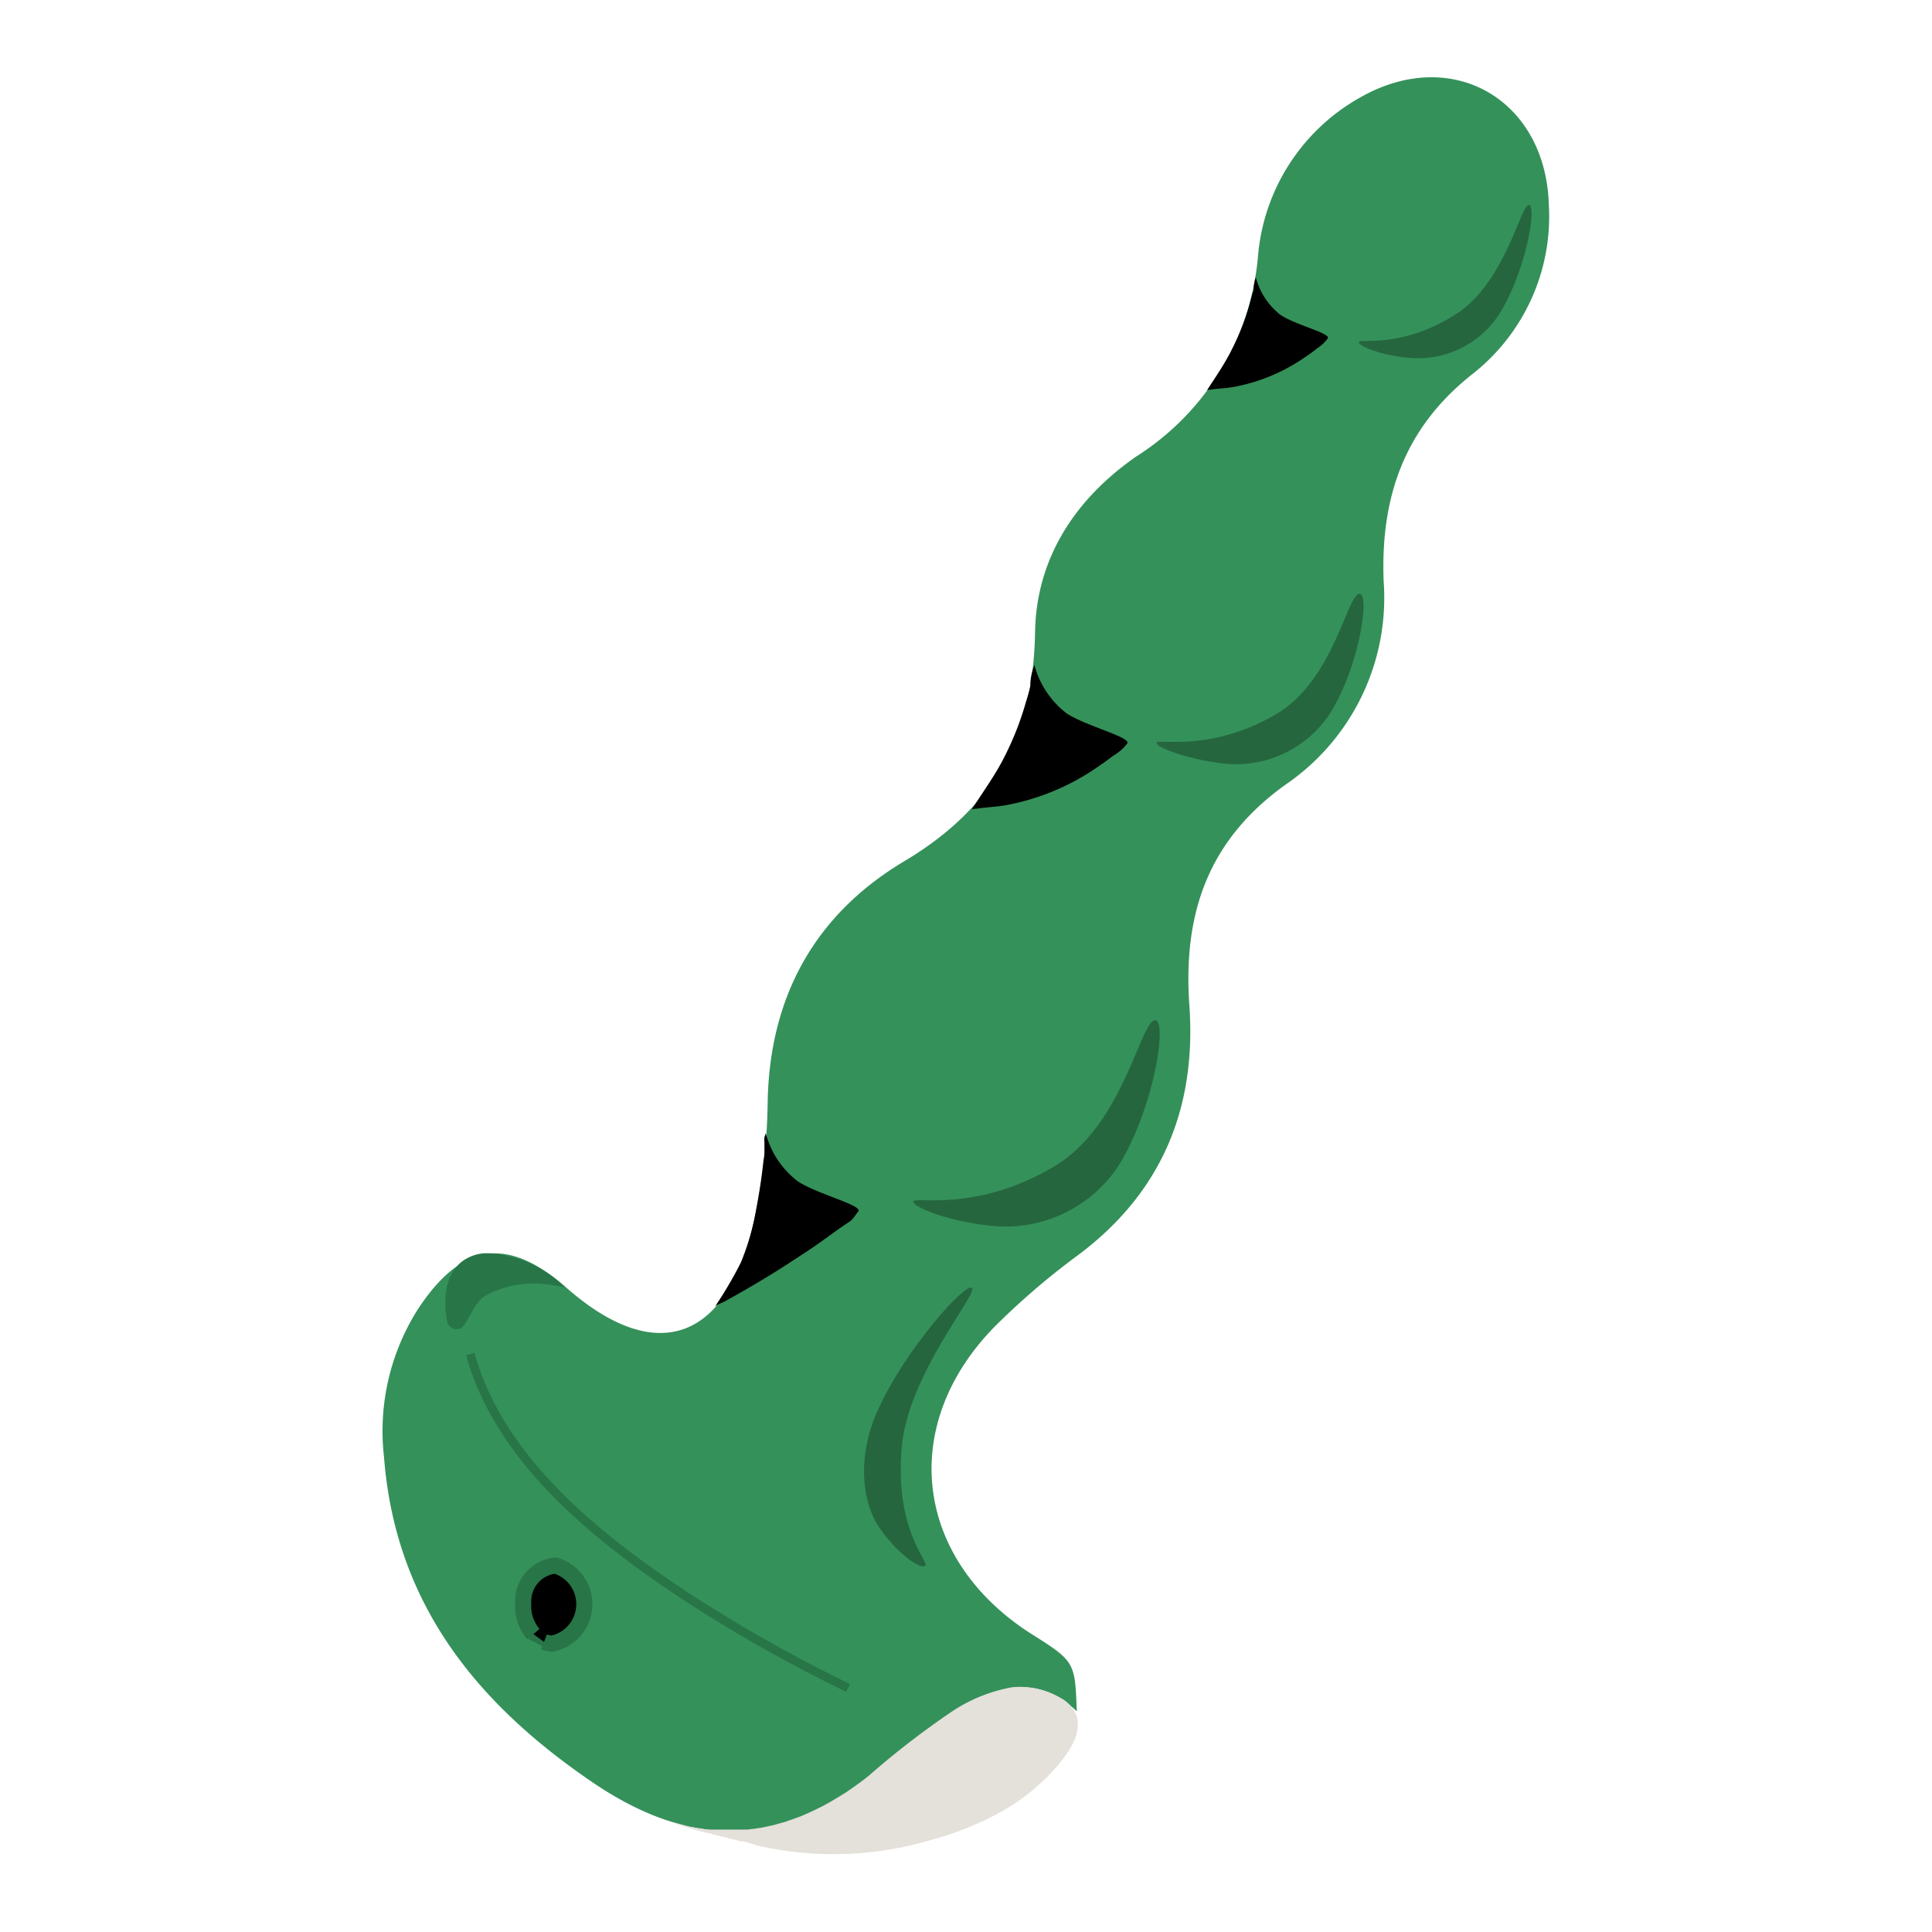 <svg xmlns="http://www.w3.org/2000/svg" width="120.0" height="120.0" viewBox="0 0 120.0 120.0">
    <path d="M66.88,106.29c-2.68,-2.53 -5.29,-1.37 -7.71,0.07a52.71,52.71 0,0 0,-5.17 4c-5.73,4.47 -11.23,4.41 -17.23,0.32 -7.22,-4.92 -12.23,-11.14 -12.92,-20.2A14.12,14.12 0,0 1,26 81.25c2.72,-4.08 5.54,-4.47 9.19,-1.26 5.55,4.88 10,3.33 11.65,-4.19a36.15,36.15 0,0 0,0.84 -7.25c0.09,-6.61 2.92,-11.74 8.49,-15.06s8,-7.79 8.12,-14.19c0.06,-4.59 2.47,-8.3 6.29,-10.95A16.41,16.41 0,0 0,78.13 16,12.49 12.49,0 0,1 84.58,6C90.24,2.84 96,6.21 96.2,12.7a12.44,12.44 0,0 1,-4.74 10.53c-4.32,3.41 -5.71,7.76 -5.52,12.86a14.05,14.05 0,0 1,-6.07 12.63c-4.82,3.44 -6.39,8 -6,13.67 0.46,6.31 -1.63,11.58 -6.82,15.5a46.08,46.08 0,0 0,-5.26 4.5c-6,6.12 -5,14.35 2.12,19C66.77,103.19 66.77,103.19 66.88,106.29Z" fill="#34915a" fill-opacity="1"/>
    <path d="M35.14,80a7.37,7.37 0,0 0,-3.65 -2A4.71,4.71 0,0 0,30 77.85a2.61,2.61 0,0 0,-1.41 0.59,2.73 2.73,0 0,0 -0.8,1.36 5.19,5.19 0,0 0,0 2.32,0.58 0.58,0 0,0 1,0.24c0.42,-0.56 0.71,-1.49 1.32,-1.85a5.93,5.93 0,0 1,2.39 -0.76,6.28 6.28,0 0,1 1.3,0l0.71,0.1 0.33,0.05C34.87,79.91 35.1,79.91 35.14,80Z" fill="#287547" fill-opacity="1"/>
    <path d="M52.68,104.84A91.46,91.46 0,0 1,42.37 99C37,95.43 31,90.62 29.21,84.1" fill="#000000" fill-opacity="0" stroke="#287547" stroke-opacity="1" stroke-width="0.54" stoke-linecap="round" stoke-linejoin="round"/>
    <path d="M42.73,113.53c0.17,0 0.35,0.11 0.53,0.15 0.47,0.13 0.94,0.22 1.41,0.35l0.69,0.17 0.69,0.17 0.13,0c0.35,0.09 0.7,0.21 1,0.29a21.23,21.23 0,0 0,10.56 -0.35,20 20,0 0,0 3.82,-1.45 13,13 0,0 0,4.08 -3.14c0.69,-0.82 1.59,-2 1.22,-3.15a2.09,2.09 0,0 0,-1 -1.12,5 5,0 0,0 -3,-0.65 9.85,9.85 0,0 0,-3.77 1.53,52.71 52.71,0 0,0 -5.17,4l-0.47,0.36 -0.47,0.34 -0.47,0.32 -0.47,0.29 -0.47,0.28 -0.47,0.26 -0.47,0.23 -0.47,0.22 -0.47,0.2 -0.47,0.17 -0.46,0.16 -0.47,0.13a4.05,4.05 0,0 1,-0.47 0.12l-0.47,0.1 -0.46,0.07 -0.47,0.06 -0.47,0 -0.47,0h-0.47l-0.47,0 -0.47,0a3.55,3.55 0,0 1,-0.47 -0.06,4.85 4.85,0 0,1 -0.55,-0.09c-0.23,0 -0.45,-0.09 -0.67,-0.15s-0.44,-0.12 -0.66,-0.18l-0.54,-0.17C41.75,113.18 42.23,113.37 42.73,113.53Z" fill="#e4e0da" fill-opacity="1"/>
    <path d="M56,90c-0.41,5 1.64,6.92 1.48,7.23s-1.59,-0.54 -2.81,-2.27 -1.42,-4.7 -0.08,-7.52C56.32,83.7 60,79.61 60.37,80S56.34,85.43 56,90Z" fill="#000000" fill-opacity="0.3"/>
    <path d="M65.51,72.43c-4.8,2.87 -8.6,1.89 -8.77,2.18s2,1.24 4.86,1.53a8.41,8.41 0,0 0,7.82 -3.65c2.21,-3.48 3.09,-9 2.36,-9.12C70.86,63.22 69.84,69.84 65.51,72.43Z" fill="#000000" fill-opacity="0.3"/>
    <path d="M79.24,44.37c-4,2.35 -7.26,1.51 -7.4,1.75s1.69,1 4.12,1.3a7,7 0,0 0,6.58 -3c1.85,-2.86 2.55,-7.43 1.93,-7.54C83.69,36.78 82.88,42.26 79.24,44.37Z" fill="#000000" fill-opacity="0.3"/>
    <path d="M90.48,19.48c-3.35,2.18 -6,1.54 -6.08,1.76s1.35,0.86 3.32,1a6,6 0,0 0,5.45 -2.81c1.59,-2.58 2.3,-6.62 1.8,-6.7S93.51,17.51 90.48,19.48Z" fill="#000000" fill-opacity="0.3"/>
    <path d="M77.79,18.22c-0.06,0.27 -0.14,0.54 -0.21,0.8a15.24,15.24 0,0 1,-1.09 2.73c-0.44,0.88 -1,1.68 -1.54,2.52 0,-0.06 0.18,-0.06 0.24,-0.07 0.46,-0.07 0.93,-0.08 1.4,-0.16a11.38,11.38 0,0 0,4.46 -1.85c0.26,-0.17 0.52,-0.36 0.77,-0.56a2.44,2.44 0,0 0,0.64 -0.6c0.28,-0.31 -2,-0.84 -2.94,-1.48A4.38,4.38 0,0 1,78 17.23a2.58,2.58 0,0 0,-0.14 0.83Z" fill="#000000" fill-opacity="1"/>
    <path d="M64,42.61c-0.08,0.34 -0.18,0.69 -0.28,1a18.63,18.63 0,0 1,-1.38 3.49c-0.57,1.12 -1.33,2.14 -2,3.21 0,-0.07 0.23,-0.07 0.31,-0.08 0.59,-0.09 1.19,-0.11 1.78,-0.21a14.65,14.65 0,0 0,5.7 -2.35c0.34,-0.23 0.67,-0.47 1,-0.72A3,3 0,0 0,70 46.2c0.36,-0.39 -2.51,-1.08 -3.75,-1.89a5.6,5.6 0,0 1,-2 -3A3.47,3.47 0,0 0,64 42.41C64,42.48 64,42.54 64,42.61Z" fill="#000000" fill-opacity="1"/>
    <path d="M47.41,72.18c-0.11,1.07 -0.29,2.14 -0.49,3.19A14.86,14.86 0,0 1,46 78.45a25.39,25.39 0,0 1,-1.62 2.75c0.1,-0.17 0.45,-0.26 0.62,-0.36l0.75,-0.42c0.5,-0.28 1,-0.57 1.48,-0.86 1,-0.59 1.94,-1.21 2.9,-1.84s1.73,-1.25 2.62,-1.83c0.26,-0.17 0.35,-0.4 0.55,-0.63 0.37,-0.38 -2.5,-1.07 -3.74,-1.88a5.54,5.54 0,0 1,-2 -3,1.44 1.44,0 0,1 -0.08,0.25 2.19,2.19 0,0 0,0 0.36c0,0.2 0,0.41 0,0.61S47.43,72 47.41,72.18Z" fill="#000000" fill-opacity="1"/>
    <path d="M33.38,101.14a2.2,2.2 0,0 1,-0.5 -1.55,1.77 1.77,0 0,1 1.62,-1.87 2,2 0,0 1,-0.18 3.89,1.38 1.38,0 0,1 -0.39,-0.09" fill="#000000" fill-opacity="1" stroke="#287547" stroke-opacity="1" stroke-width="1.0" stoke-linecap="round"/>
    <path d="M34.349,100.995a1.32,1.04 92.6,1 0,0.12 -2.637a1.32,1.04 92.6,1 0,-0.12 2.637z" fill="#000000" fill-opacity="1" stroke="#287547" stroke-opacity="1" stroke-width="1.0" stoke-linecap="round"/>
    <path d="M33.28,102.04L33.68,101.25" fill="#000000" fill-opacity="1" stroke="#287547" stroke-opacity="1" stroke-width="1.0" stoke-linecap="round"/>
    <path d="M33.13,101.5a2.66,2.66 0,0 1,-0.63 -1.92,2.22 2.22,0 0,1 2,-2.34 2.5,2.5 0,0 1,-0.22 4.85,1.66 1.66,0 0,1 -0.49,-0.11" fill="#000000" fill-opacity="1" stroke="#287547" stroke-opacity="1" stroke-width="1.0" stoke-linecap="round"/>
    <path d="M-127.87,-781.21H739.6V2858.73H-127.87z" fill="#000000" fill-opacity="0" stroke="#3299fe" stroke-opacity="1" stroke-width="24.22"/>
</svg>
